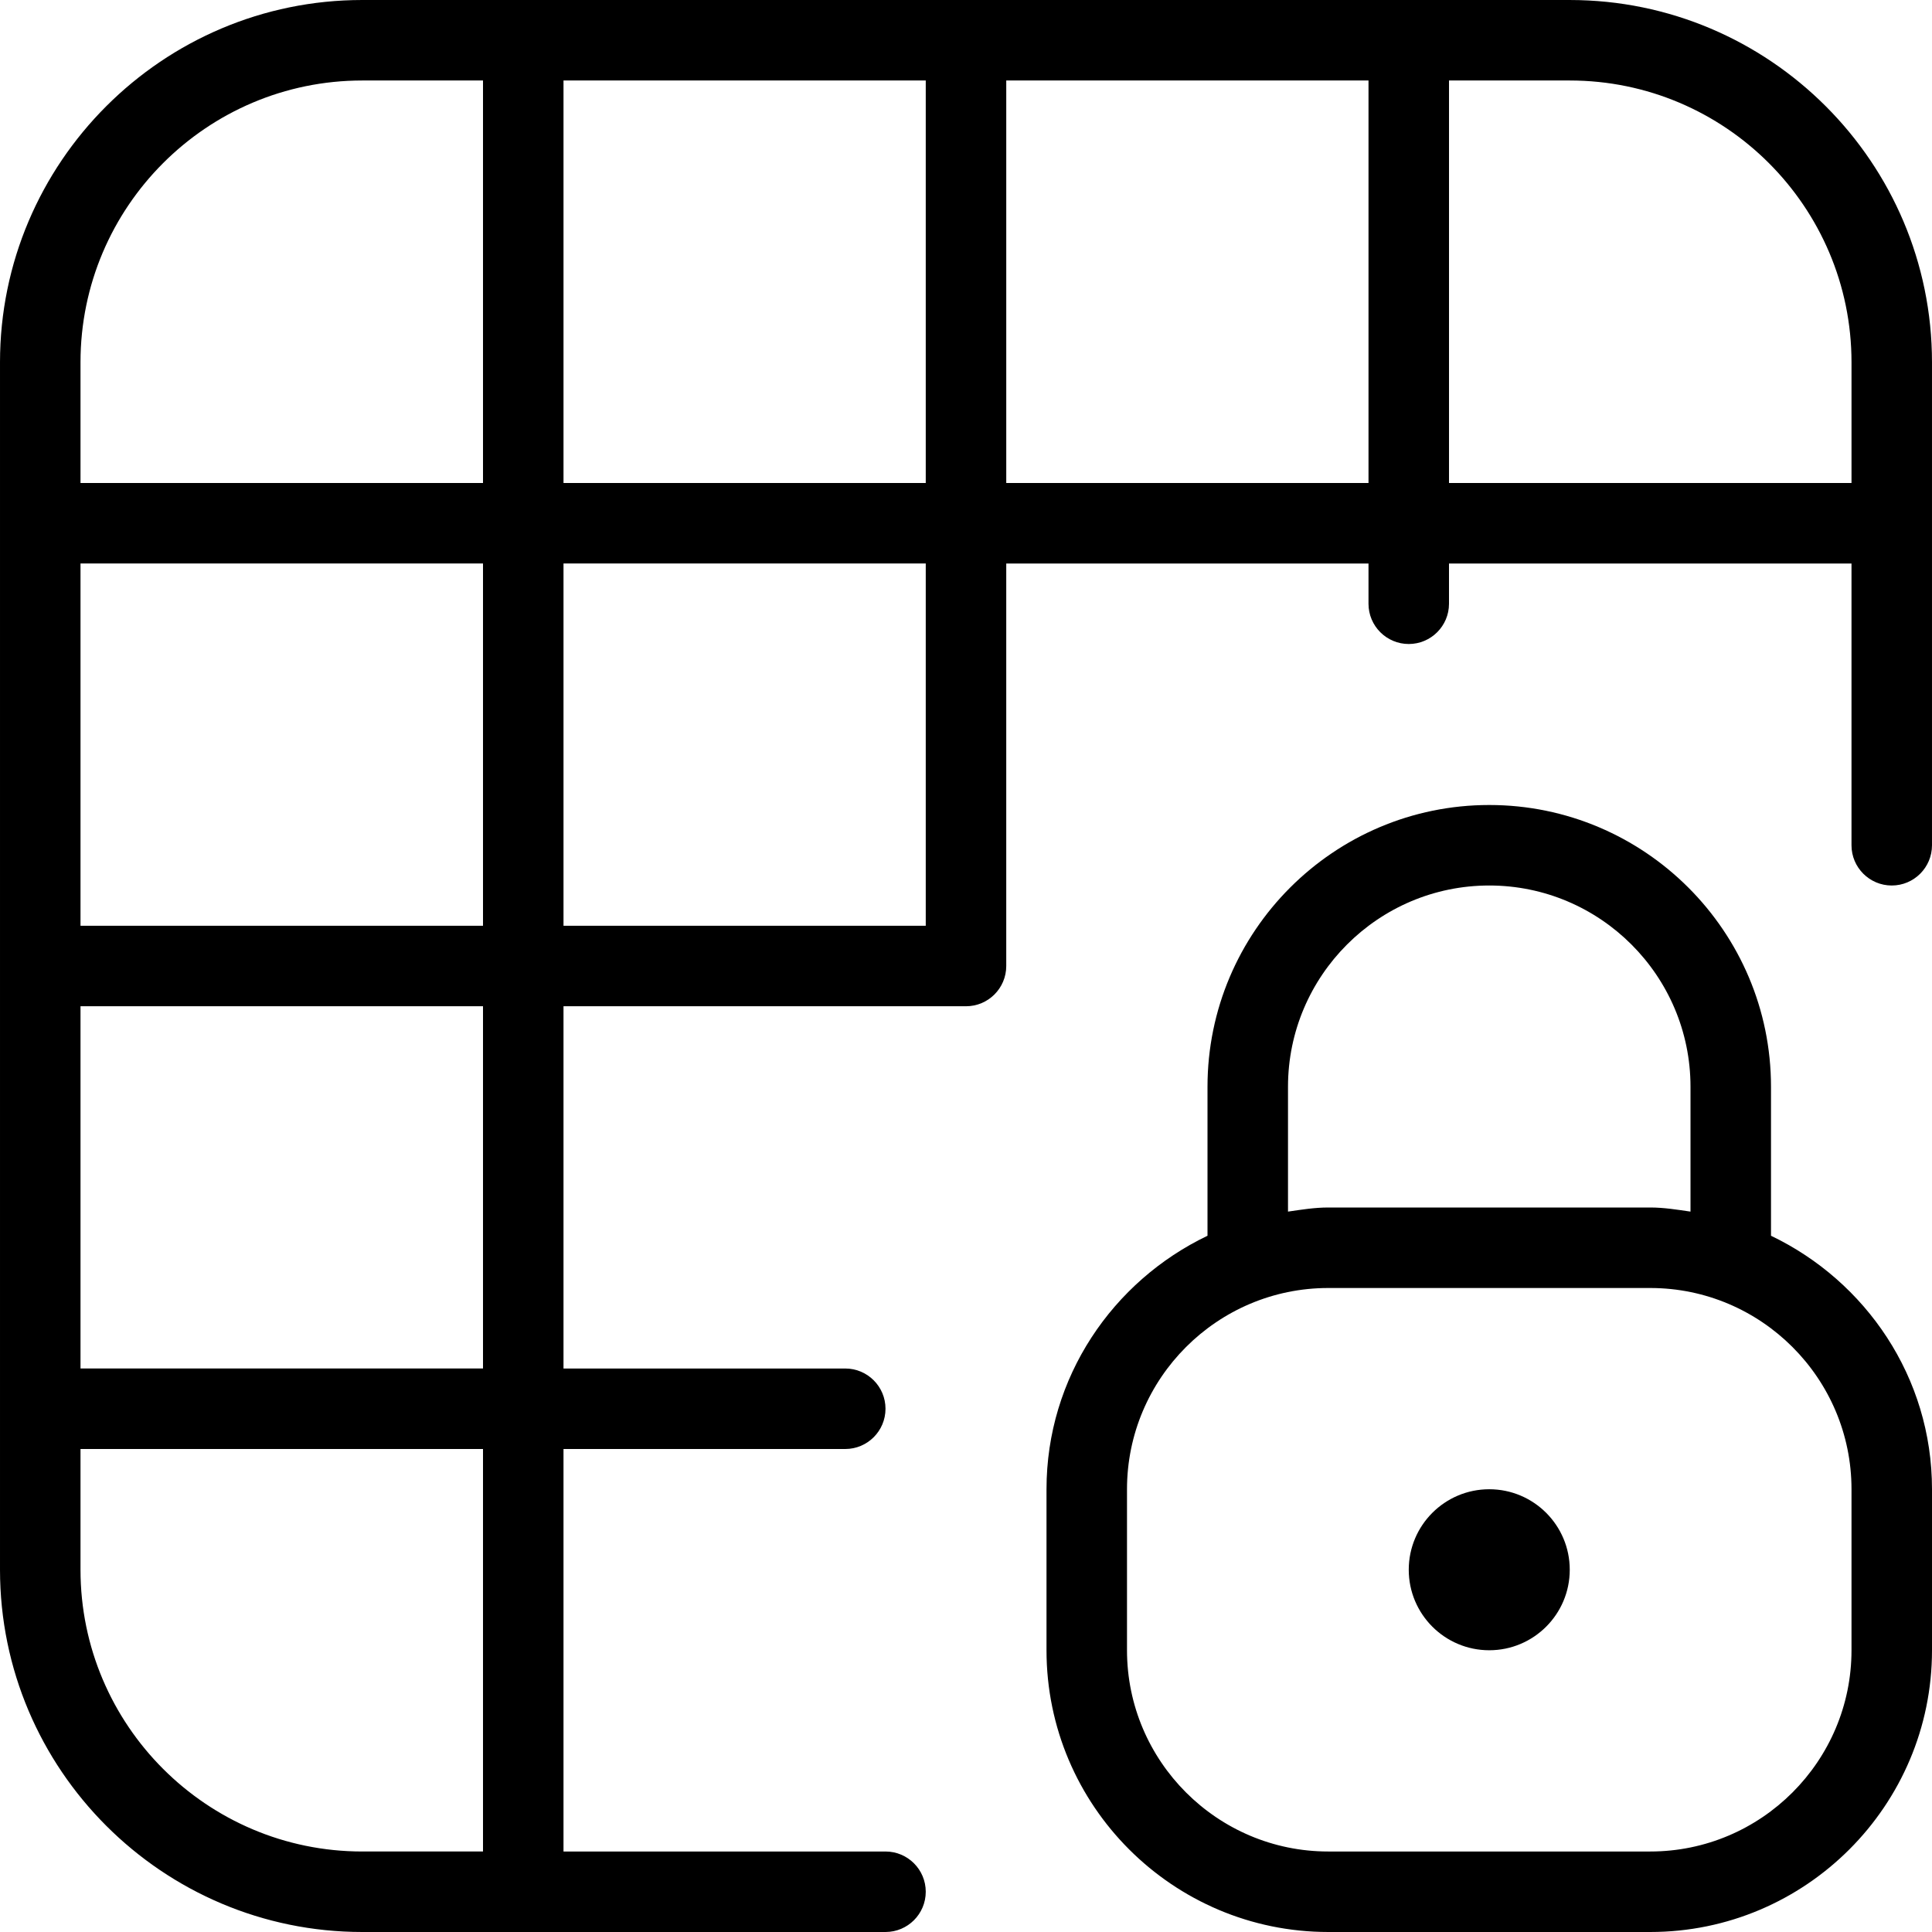 <svg id="Layer_1" viewBox="0 0 24 24" xmlns="http://www.w3.org/2000/svg" data-name="Layer 1"><path d="m22 15.351v-1.851c0-1.93-1.57-3.5-3.5-3.5s-3.5 1.57-3.5 3.5v1.851c-1.178.564-2 1.758-2 3.149v2c0 1.93 1.57 3.5 3.5 3.5h4c1.93 0 3.5-1.57 3.5-3.5v-2c0-1.391-.822-2.585-2-3.149zm-6-1.851c0-1.378 1.122-2.5 2.5-2.5s2.5 1.122 2.5 2.5v1.551c-.165-.024-.329-.051-.5-.051h-4c-.171 0-.335.027-.5.051zm7 7c0 1.378-1.122 2.5-2.5 2.5h-4c-1.378 0-2.5-1.122-2.5-2.5v-2c0-1.378 1.122-2.5 2.5-2.5h4c1.378 0 2.5 1.122 2.5 2.5zm-3.5-1c0 .552-.448 1-1 1s-1-.448-1-1 .448-1 1-1 1 .448 1 1zm0-19.5h-15c-2.481 0-4.5 2.019-4.5 4.5v15c0 2.481 2.019 4.5 4.5 4.5h6.5c.276 0 .5-.224.5-.5s-.224-.5-.5-.5h-4v-5h3.5c.276 0 .5-.224.5-.5s-.224-.5-.5-.5h-3.5v-4.5h5c.276 0 .5-.224.5-.5v-5h4.5v.5c0 .276.224.5.5.5s.5-.224.5-.5v-.5h5v3.5c0 .276.224.5.5.5s.5-.224.5-.5v-6c0-2.481-2.019-4.5-4.5-4.5zm-13.5 23h-1.5c-1.93 0-3.5-1.57-3.5-3.5v-1.5h5zm0-6h-5v-4.5h5zm0-5.5h-5v-4.5h5zm0-5.5h-5v-1.5c0-1.93 1.57-3.5 3.5-3.5h1.5zm5.5 5.5h-4.5v-4.5h4.5zm0-5.5h-4.5v-5h4.5zm5.5 0h-4.5v-5h4.5zm6 0h-5v-5h1.5c1.93 0 3.5 1.57 3.5 3.5z"/></svg>